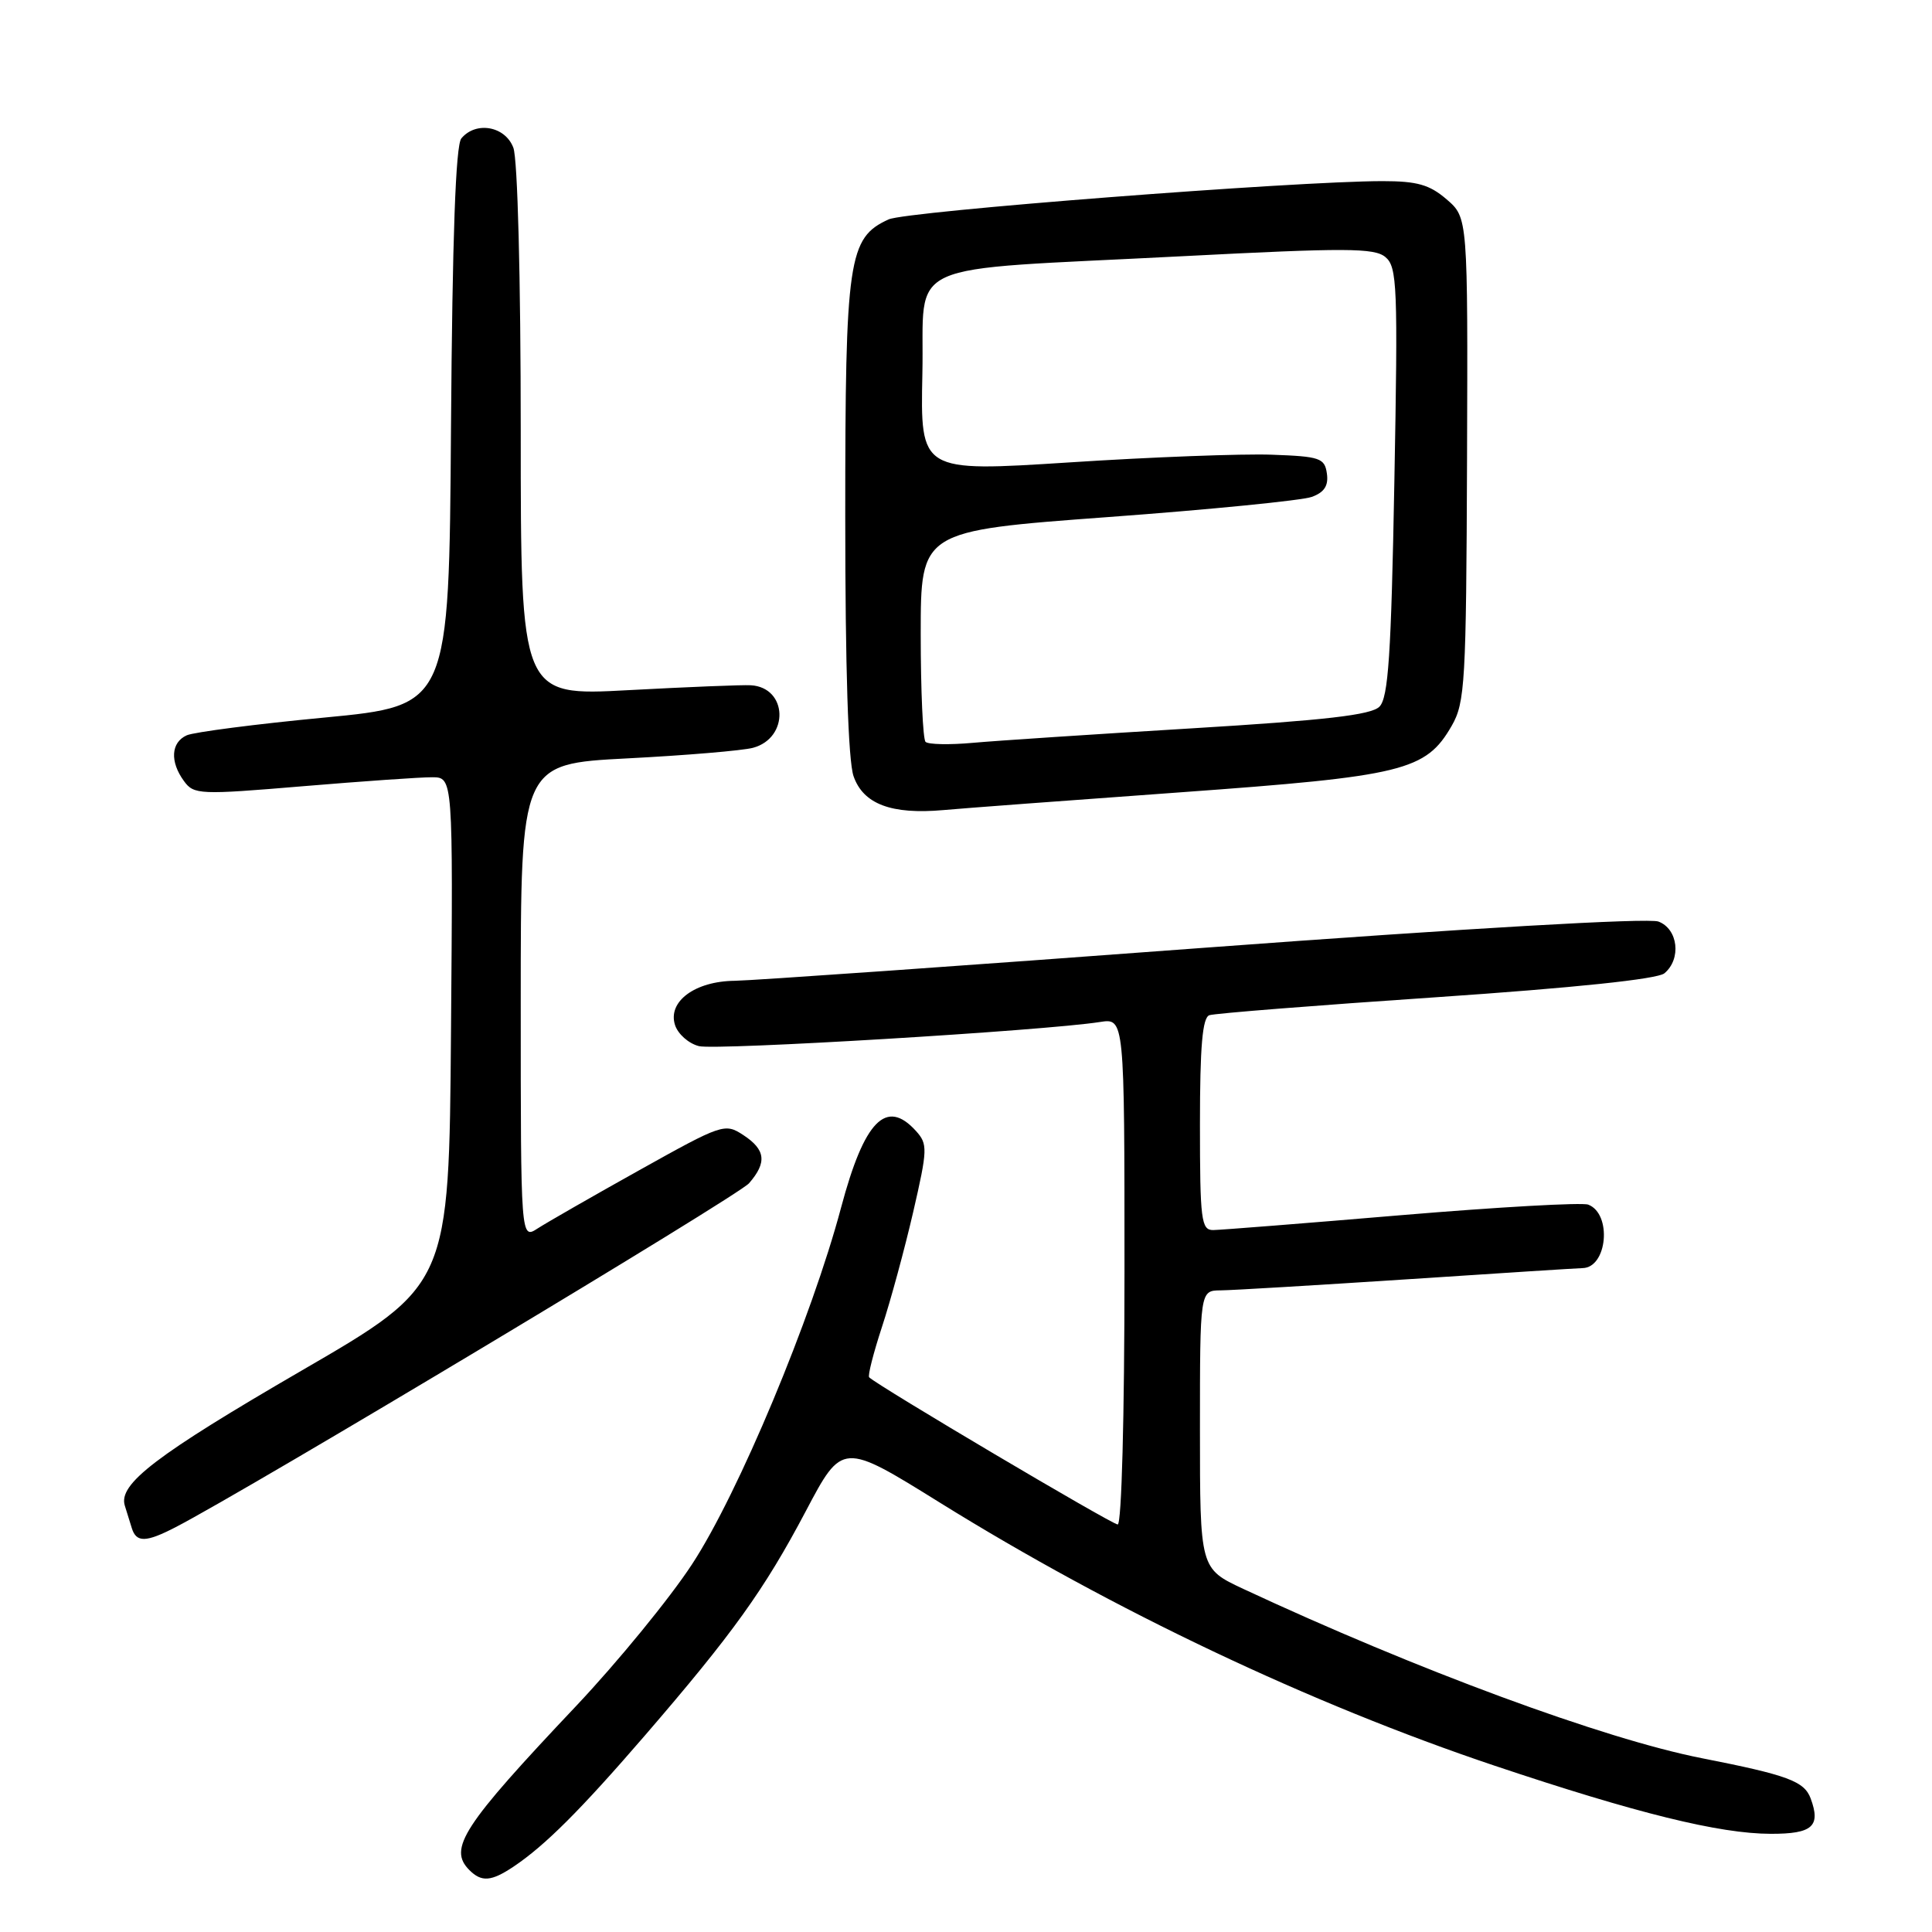 <?xml version="1.0" encoding="UTF-8" standalone="no"?>
<!DOCTYPE svg PUBLIC "-//W3C//DTD SVG 1.1//EN" "http://www.w3.org/Graphics/SVG/1.1/DTD/svg11.dtd" >
<svg xmlns="http://www.w3.org/2000/svg" xmlns:xlink="http://www.w3.org/1999/xlink" version="1.1" viewBox="0 0 256 256">
 <g >
 <path fill="currentColor"
d=" M 68.03 247.35 C 72.21 244.55 76.88 239.89 85.42 230.00 C 97.12 216.44 101.26 210.67 106.76 200.26 C 111.61 191.07 111.61 191.07 124.56 199.12 C 147.51 213.38 173.69 225.79 198.00 233.95 C 216.88 240.28 227.84 242.98 234.64 242.99 C 240.17 243.00 241.29 242.00 239.92 238.30 C 239.07 236.02 236.89 235.21 225.50 232.97 C 212.53 230.42 187.70 221.25 164.75 210.54 C 159.00 207.85 159.00 207.85 159.00 189.43 C 159.00 171.00 159.00 171.00 161.75 170.98 C 163.26 170.97 174.40 170.30 186.50 169.51 C 198.60 168.71 209.05 168.04 209.71 168.03 C 212.99 167.95 213.62 160.84 210.45 159.62 C 209.64 159.31 198.52 159.94 185.74 161.01 C 172.96 162.09 161.71 162.98 160.75 162.99 C 159.17 163.00 159.00 161.67 159.00 148.97 C 159.00 138.63 159.33 134.83 160.25 134.52 C 160.94 134.28 174.46 133.21 190.29 132.14 C 208.64 130.89 219.61 129.74 220.54 128.97 C 222.82 127.07 222.36 123.09 219.75 122.11 C 218.39 121.61 194.54 122.99 159.50 125.59 C 127.60 127.97 99.64 129.93 97.36 129.96 C 92.10 130.01 88.45 132.70 89.44 135.81 C 89.82 137.01 91.25 138.28 92.62 138.62 C 94.91 139.19 138.36 136.58 145.75 135.42 C 149.00 134.91 149.00 134.91 149.00 168.45 C 149.00 187.63 148.62 202.00 148.10 202.00 C 147.34 202.00 116.27 183.61 115.17 182.50 C 114.96 182.30 115.73 179.29 116.87 175.81 C 118.01 172.34 119.87 165.50 121.00 160.61 C 122.92 152.27 122.94 151.60 121.37 149.86 C 117.43 145.50 114.52 148.48 111.45 160.00 C 107.56 174.63 97.82 197.94 91.70 207.27 C 88.74 211.80 81.84 220.22 76.39 226.00 C 61.29 241.97 59.35 244.95 62.20 247.80 C 63.81 249.41 65.09 249.31 68.03 247.35 Z  M 23.25 202.37 C 33.02 197.32 97.78 158.48 99.25 156.79 C 101.65 154.03 101.45 152.34 98.49 150.40 C 96.05 148.80 95.70 148.92 84.74 155.04 C 78.56 158.49 72.49 161.97 71.25 162.77 C 69.00 164.23 69.00 164.23 69.00 132.73 C 69.00 101.22 69.00 101.22 83.12 100.49 C 90.89 100.09 98.38 99.46 99.77 99.09 C 104.61 97.79 104.38 91.08 99.48 90.80 C 98.39 90.73 91.09 91.03 83.25 91.45 C 69.00 92.22 69.00 92.22 69.00 57.18 C 69.00 36.83 68.59 21.05 68.02 19.57 C 66.94 16.71 63.06 16.02 61.13 18.34 C 60.38 19.25 59.94 31.37 59.76 56.59 C 59.50 93.50 59.50 93.50 43.00 95.08 C 33.92 95.94 25.71 97.01 24.75 97.43 C 22.65 98.37 22.49 100.92 24.38 103.50 C 25.69 105.30 26.44 105.33 40.13 104.18 C 48.03 103.52 55.74 102.98 57.26 102.99 C 60.03 103.00 60.03 103.00 59.76 136.64 C 59.50 170.28 59.50 170.28 40.00 181.59 C 20.66 192.82 15.64 196.65 16.54 199.51 C 16.79 200.33 17.21 201.68 17.47 202.50 C 18.07 204.42 19.34 204.39 23.25 202.37 Z  M 156.37 104.99 C 186.01 102.85 188.93 102.13 192.36 96.17 C 194.13 93.09 194.28 90.43 194.39 60.84 C 194.50 28.84 194.50 28.84 191.69 26.42 C 189.43 24.47 187.78 24.00 183.19 24.00 C 171.53 24.01 120.13 27.99 117.75 29.07 C 112.40 31.51 112.00 34.25 112.00 68.38 C 112.00 88.52 112.39 100.82 113.10 102.85 C 114.39 106.55 118.11 107.95 125.00 107.34 C 127.47 107.11 141.59 106.06 156.37 104.99 Z  M 122.64 98.30 C 122.29 97.95 122.00 91.52 122.00 84.01 C 122.00 70.35 122.00 70.35 146.75 68.52 C 160.36 67.52 172.54 66.31 173.82 65.84 C 175.48 65.24 176.05 64.35 175.82 62.75 C 175.53 60.69 174.91 60.48 168.50 60.25 C 164.65 60.11 152.60 60.56 141.72 61.27 C 121.95 62.54 121.95 62.54 122.22 49.53 C 122.55 34.18 118.71 35.92 156.68 33.95 C 178.32 32.83 182.11 32.84 183.57 34.06 C 185.14 35.36 185.24 37.92 184.76 63.84 C 184.34 86.79 183.96 92.47 182.78 93.64 C 181.69 94.74 175.59 95.44 157.92 96.51 C 145.04 97.29 131.97 98.15 128.89 98.43 C 125.80 98.71 122.99 98.65 122.64 98.30 Z "/>
</g>
</svg>
